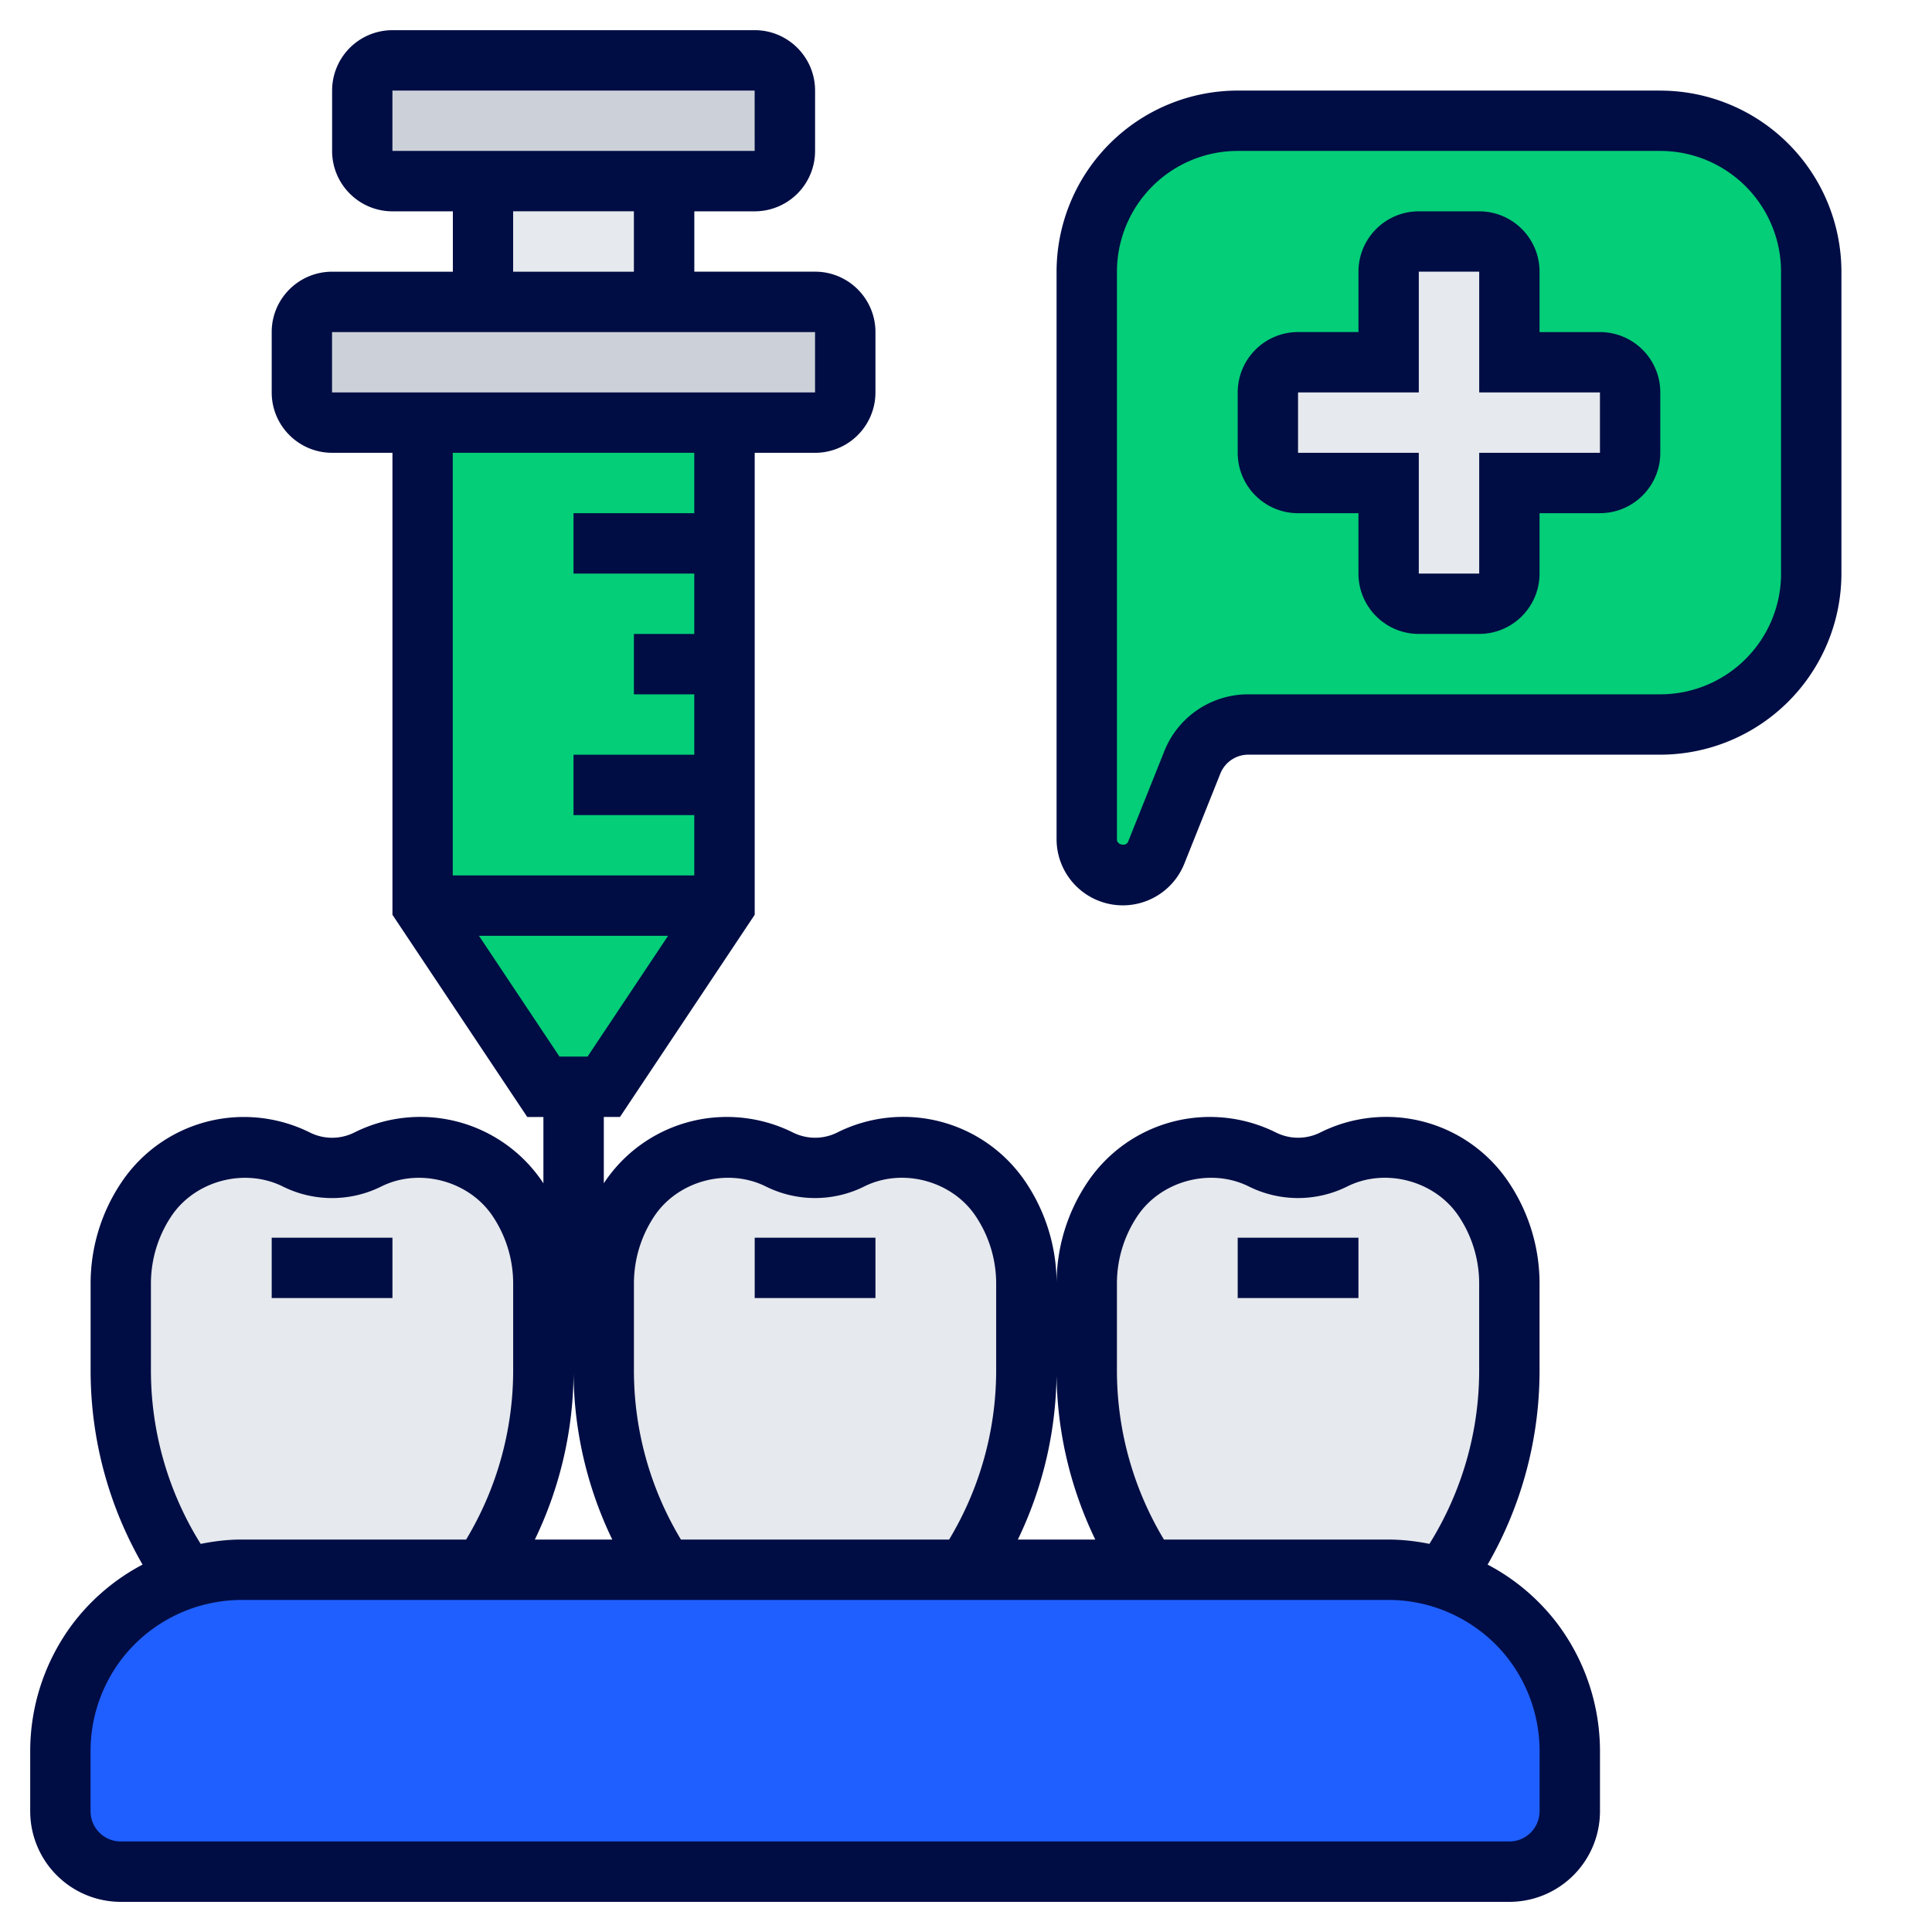 <svg width="60" height="60" fill="none" xmlns="http://www.w3.org/2000/svg"><path d="M15 5.625h5.625v3.75H15v-3.75z" fill="#E6E9ED"/><path d="M24.375 2.813v1.874a.94.94 0 01-.938.938h-11.25a.94.94 0 01-.937-.938V2.813a.94.94 0 01.938-.937h11.25a.94.94 0 01.937.938zm1.875 7.5v1.874a.94.94 0 01-.938.938h-15a.94.94 0 01-.937-.938v-1.874a.94.94 0 01.938-.938h15a.94.94 0 01.937.938z" fill="#CCD1D9"/><path d="M22.5 28.125l-3.75 5.625h-1.875l-3.75-5.625H22.5zm0-3.75v3.75h-9.375v-15H22.5v11.25z" fill="#04CE78"/><path d="M48.75 54.375v1.875a1.88 1.88 0 01-1.875 1.875H3.75a1.88 1.88 0 01-1.875-1.875v-1.875c0-1.219.394-2.4 1.125-3.375a5.565 5.565 0 012.719-1.96 5.718 5.718 0 011.781-.29h35.625a5.717 5.717 0 012.513.59A5.474 5.474 0 0147.625 51a5.617 5.617 0 011.125 3.375z" fill="#1F5FFF"/><path d="M56.25 8.438v9.374a4.69 4.69 0 01-4.688 4.688H38.767c-.76 0-1.453.469-1.735 1.181l-1.125 2.803a1.122 1.122 0 01-1.04.703 1.112 1.112 0 01-1.116-1.115V8.438a4.69 4.69 0 014.688-4.688h13.124a4.69 4.69 0 014.688 4.688z" fill="#04CE78"/><path d="M50.625 12.188v1.874a.94.94 0 01-.938.938h-2.812v2.813a.94.94 0 01-.938.937h-1.874a.94.94 0 01-.938-.938V15h-2.813a.94.94 0 01-.937-.938v-1.874a.94.94 0 01.938-.938h2.812V8.437a.94.94 0 01.938-.937h1.874a.94.94 0 01.938.938v2.812h2.813a.94.94 0 01.937.938zm-7.5 36.562h-7.5a11.197 11.197 0 01-1.875-6.197v-2.69c0-.929.272-1.838.797-2.616a3.638 3.638 0 014.66-1.238 2.43 2.43 0 001.105.263c.376 0 .76-.084 1.107-.263a3.638 3.638 0 014.66 1.237c.524.779.796 1.688.796 2.616v2.691c0 2.213-.656 4.36-1.875 6.197l-.094.29a5.718 5.718 0 00-1.781-.29zm-11.25-8.888v2.691c0 2.213-.656 4.36-1.875 6.197h-9.375a11.197 11.197 0 01-1.875-6.197v-2.69c0-.929.272-1.838.797-2.616a3.638 3.638 0 014.66-1.238 2.43 2.43 0 001.105.263c.375 0 .76-.084 1.107-.263a3.638 3.638 0 014.66 1.237c.524.779.796 1.688.796 2.616zM7.5 48.75c-.61 0-1.21.103-1.781.29l-.094-.29a11.197 11.197 0 01-1.875-6.197v-2.69c0-.929.272-1.838.797-2.616a3.638 3.638 0 014.66-1.238 2.43 2.43 0 001.105.263c.376 0 .76-.084 1.107-.263a3.638 3.638 0 014.66 1.237c.524.779.796 1.688.796 2.616v2.691c0 2.213-.656 4.36-1.875 6.197H7.5z" fill="#E6E9ED"/><path d="M46.2 48.589a12.049 12.049 0 001.612-6.031v-2.692a5.64 5.64 0 00-.95-3.137A4.576 4.576 0 0041 35.172a1.54 1.54 0 01-1.372 0 4.604 4.604 0 00-2.05-.484 4.574 4.574 0 00-3.814 2.041 5.63 5.63 0 00-.95 3.136 5.64 5.64 0 00-.95-3.137A4.577 4.577 0 0026 35.172a1.54 1.54 0 01-1.372 0 4.604 4.604 0 00-2.05-.484 4.574 4.574 0 00-3.814 2.041c-.005.007-.007.015-.012.022v-2.063h.502l4.184-6.279V14.063h1.875a1.877 1.877 0 001.875-1.876v-1.874c0-1.035-.84-1.876-1.875-1.876h-3.75V6.563h1.875a1.876 1.876 0 001.875-1.875V2.813c0-1.035-.84-1.876-1.875-1.876h-11.25a1.876 1.876 0 00-1.874 1.875v1.876c0 1.034.84 1.875 1.874 1.875h1.876v1.875h-3.75c-1.035 0-1.876.84-1.876 1.874v1.876c0 1.034.841 1.874 1.876 1.874h1.874V28.41l4.186 6.279h.502v2.063l-.012-.022A4.576 4.576 0 0011 35.173a1.54 1.54 0 01-1.372 0 4.604 4.604 0 00-2.05-.484 4.574 4.574 0 00-3.814 2.041 5.63 5.63 0 00-.95 3.136v2.692c0 2.129.556 4.198 1.613 6.032a6.552 6.552 0 00-2.176 1.848 6.598 6.598 0 00-1.313 3.937v1.876a2.816 2.816 0 002.813 2.813h43.125a2.816 2.816 0 002.813-2.813v-1.876a6.6 6.6 0 00-1.313-3.937A6.544 6.544 0 0046.2 48.59zM12.186 2.813h11.25l.001 1.874h-11.25V2.813zm7.5 3.75v1.875h-3.75V6.562h3.75zm-9.375 3.75h15.001v1.874h-15v-1.874zm11.25 3.75v1.874h-3.75v1.876h3.75v1.875h-1.875v1.875h1.875v1.875h-3.75v1.875h3.75v1.875h-7.5V14.063h7.5zm-6.686 15h5.872l-2.5 3.75h-.872l-2.5-3.75zm19.812 10.802c0-.749.219-1.473.634-2.096.737-1.103 2.277-1.514 3.467-.92a3.43 3.43 0 003.048 0c1.184-.595 2.729-.183 3.465.92a3.76 3.76 0 01.636 2.096v2.692c0 1.915-.537 3.77-1.545 5.39a6.501 6.501 0 00-1.268-.135h-6.977a10.185 10.185 0 01-1.46-5.254v-2.693zm-1.876 2.693c0 1.834.415 3.622 1.204 5.255H31.61a12.062 12.062 0 001.203-5.255zm-13.124-2.693c0-.749.219-1.473.634-2.096.737-1.103 2.277-1.514 3.467-.92a3.43 3.43 0 003.048 0c1.185-.595 2.729-.183 3.465.92a3.76 3.76 0 01.636 2.096v2.692a10.19 10.19 0 01-1.461 5.255h-8.329a10.18 10.18 0 01-1.46-5.254v-2.693zm-1.875 2.693c0 1.834.414 3.622 1.203 5.255H16.61a12.062 12.062 0 001.203-5.255zm-13.125 0v-2.692c0-.749.219-1.474.634-2.096.737-1.103 2.277-1.514 3.467-.92a3.43 3.43 0 003.048 0c1.185-.595 2.729-.183 3.465.92.416.622.636 1.347.636 2.095v2.692a10.19 10.19 0 01-1.461 5.255H7.5c-.43 0-.852.052-1.268.135a10.173 10.173 0 01-1.545-5.39zM47.812 56.25c0 .517-.42.938-.937.938H3.75a.938.938 0 01-.938-.938v-1.876a4.71 4.71 0 01.938-2.812 4.709 4.709 0 013.75-1.874h35.625c1.467 0 2.87.7 3.75 1.874a4.71 4.71 0 01.938 2.812v1.876z" fill="#000D44"/><path d="M8.438 38.438h3.75v1.874h-3.75v-1.874zm15 0h3.75v1.874h-3.75v-1.874zm15 0h3.75v1.874h-3.75v-1.874zM51.563 2.813H38.437a5.63 5.63 0 00-5.624 5.624V26.07a2.057 2.057 0 003.963.763l1.122-2.806a.935.935 0 01.871-.59h12.794a5.63 5.63 0 005.624-5.625V8.438a5.63 5.63 0 00-5.624-5.624zm3.75 15a3.754 3.754 0 01-3.75 3.75H38.769a2.8 2.8 0 00-2.611 1.768l-1.123 2.806c-.063.162-.347.106-.347-.067V8.437a3.754 3.754 0 013.75-3.75h13.124a3.754 3.754 0 013.75 3.75v9.376z" fill="#000D44"/><path d="M49.688 10.313h-1.876V8.437c0-1.034-.84-1.874-1.874-1.874h-1.876c-1.034 0-1.874.84-1.874 1.875v1.874h-1.876a1.876 1.876 0 00-1.874 1.876v1.874c0 1.035.84 1.876 1.874 1.876h1.876v1.874c0 1.035.84 1.875 1.874 1.875h1.876c1.034 0 1.874-.84 1.874-1.875v-1.875h1.876c1.034 0 1.874-.84 1.874-1.874v-1.876c0-1.034-.84-1.874-1.874-1.874zm0 3.75h-3.75v3.75h-1.876v-3.75h-3.75v-1.876h3.75v-3.75h1.876v3.75h3.75v1.876z" fill="#000D44"/></svg>